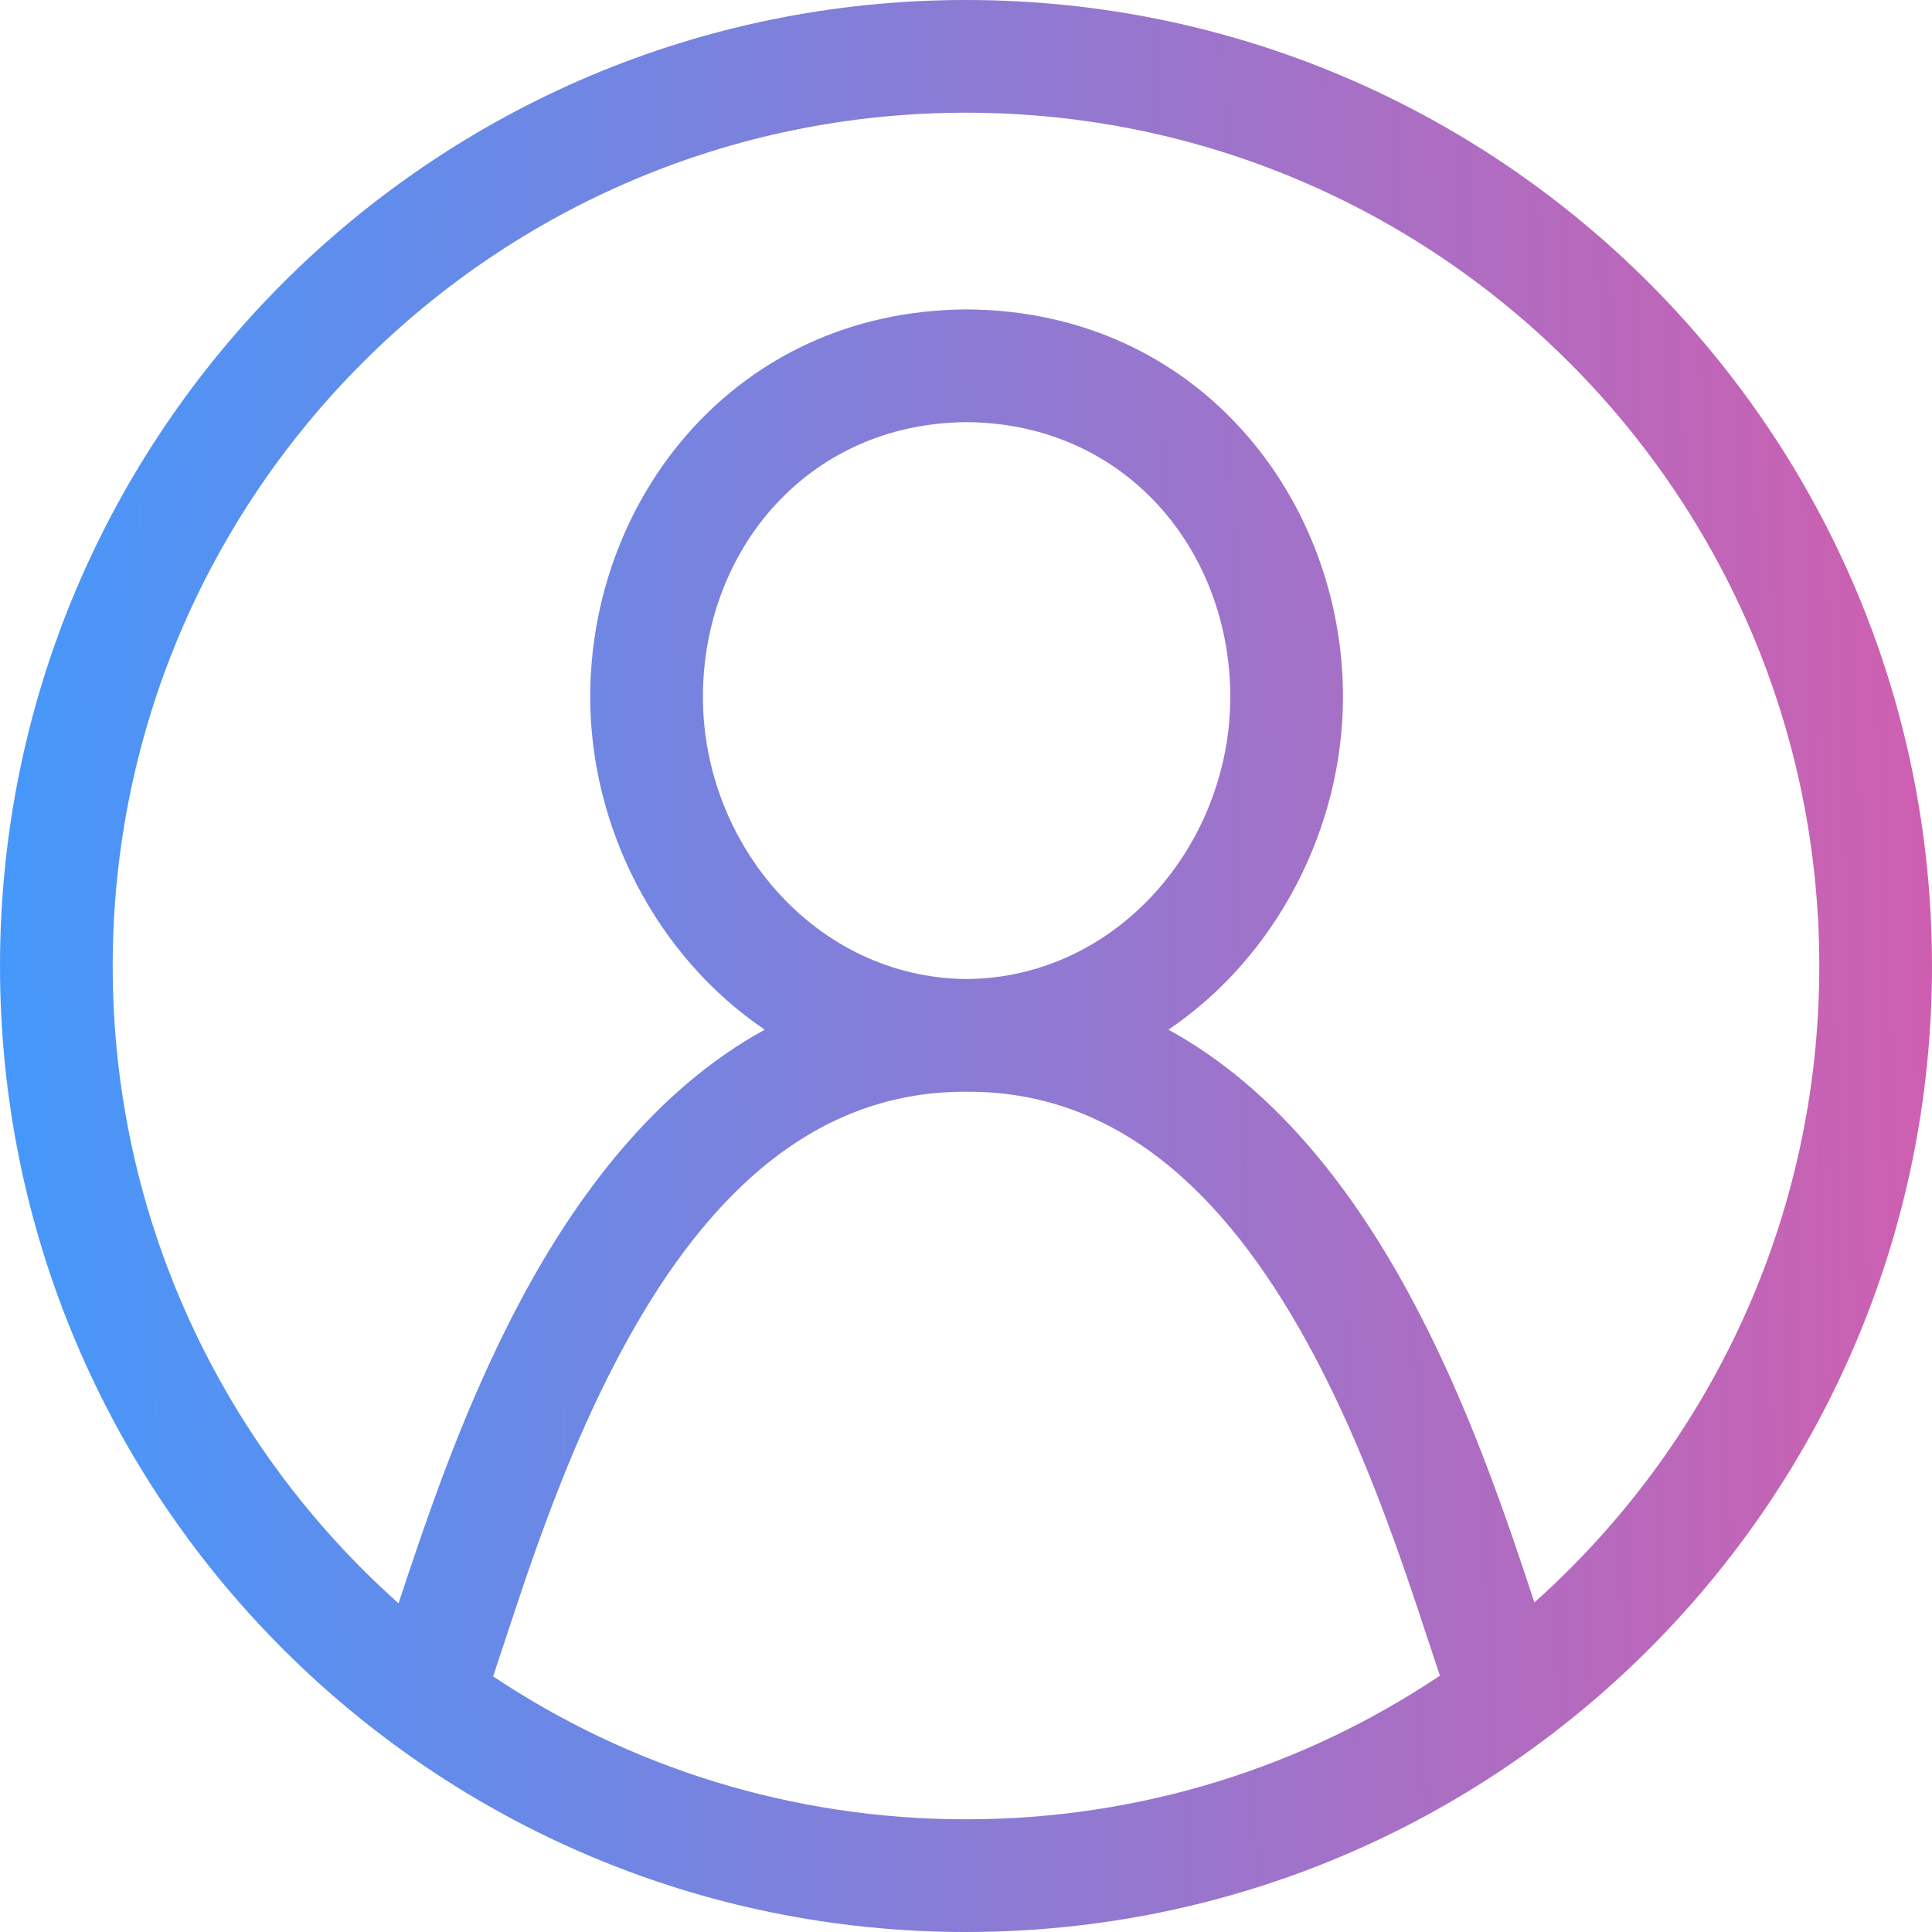 <svg width="24" height="24" viewBox="0 0 24 24" fill="none" xmlns="http://www.w3.org/2000/svg">
<path fill-rule="evenodd" clip-rule="evenodd" d="M12 22.6C14.178 22.6 16.203 21.943 17.887 20.816C17.839 20.674 17.789 20.523 17.738 20.366L17.738 20.366L17.737 20.365C17.652 20.105 17.561 19.829 17.465 19.552C17.172 18.703 16.803 17.737 16.319 16.827C15.334 14.974 13.991 13.562 12.033 13.562C12.024 13.562 12.016 13.562 12.008 13.562C11.999 13.562 11.991 13.562 11.983 13.562C10.025 13.562 8.681 14.974 7.696 16.827C7.212 17.737 6.843 18.703 6.55 19.552C6.455 19.829 6.364 20.105 6.278 20.365L6.278 20.366L6.278 20.366C6.225 20.526 6.174 20.68 6.126 20.825C7.807 21.946 9.827 22.6 12 22.6ZM4.951 19.917C2.772 17.975 1.4 15.148 1.4 12C1.4 6.146 6.146 1.4 12 1.4C17.854 1.4 22.6 6.146 22.6 12C22.6 15.142 21.233 17.965 19.061 19.906C18.982 19.666 18.892 19.395 18.789 19.096C18.486 18.22 18.09 17.174 17.555 16.169C16.863 14.868 15.889 13.544 14.515 12.791C15.863 11.879 16.683 10.278 16.683 8.658C16.683 6.19 14.88 3.871 12.033 3.844V3.844C12.024 3.844 12.016 3.844 12.008 3.844C11.999 3.844 11.991 3.844 11.983 3.844V3.844C9.136 3.871 7.332 6.19 7.332 8.658C7.332 10.278 8.152 11.879 9.5 12.791C8.127 13.544 7.152 14.868 6.46 16.169C5.926 17.174 5.529 18.22 5.227 19.096C5.122 19.4 5.031 19.674 4.951 19.917ZM12.008 12.162C13.882 12.147 15.283 10.485 15.283 8.658C15.283 6.839 13.984 5.258 12.008 5.244C10.031 5.258 8.732 6.839 8.732 8.658C8.732 10.485 10.133 12.147 12.008 12.162ZM12 24C18.627 24 24 18.627 24 12C24 5.373 18.627 0 12 0C5.373 0 0 5.373 0 12C0 18.627 5.373 24 12 24Z" fill="url(#paint0_linear_3178_5167)"/>
<defs>
<linearGradient id="paint0_linear_3178_5167" x1="4.44735e-08" y1="13.333" x2="24.444" y2="12.889" gradientUnits="userSpaceOnUse">
<stop offset="0" stop-color="#4598FB"/>
<stop offset="1" stop-color="#D15EAE"/>
</linearGradient>
</defs>
</svg>
